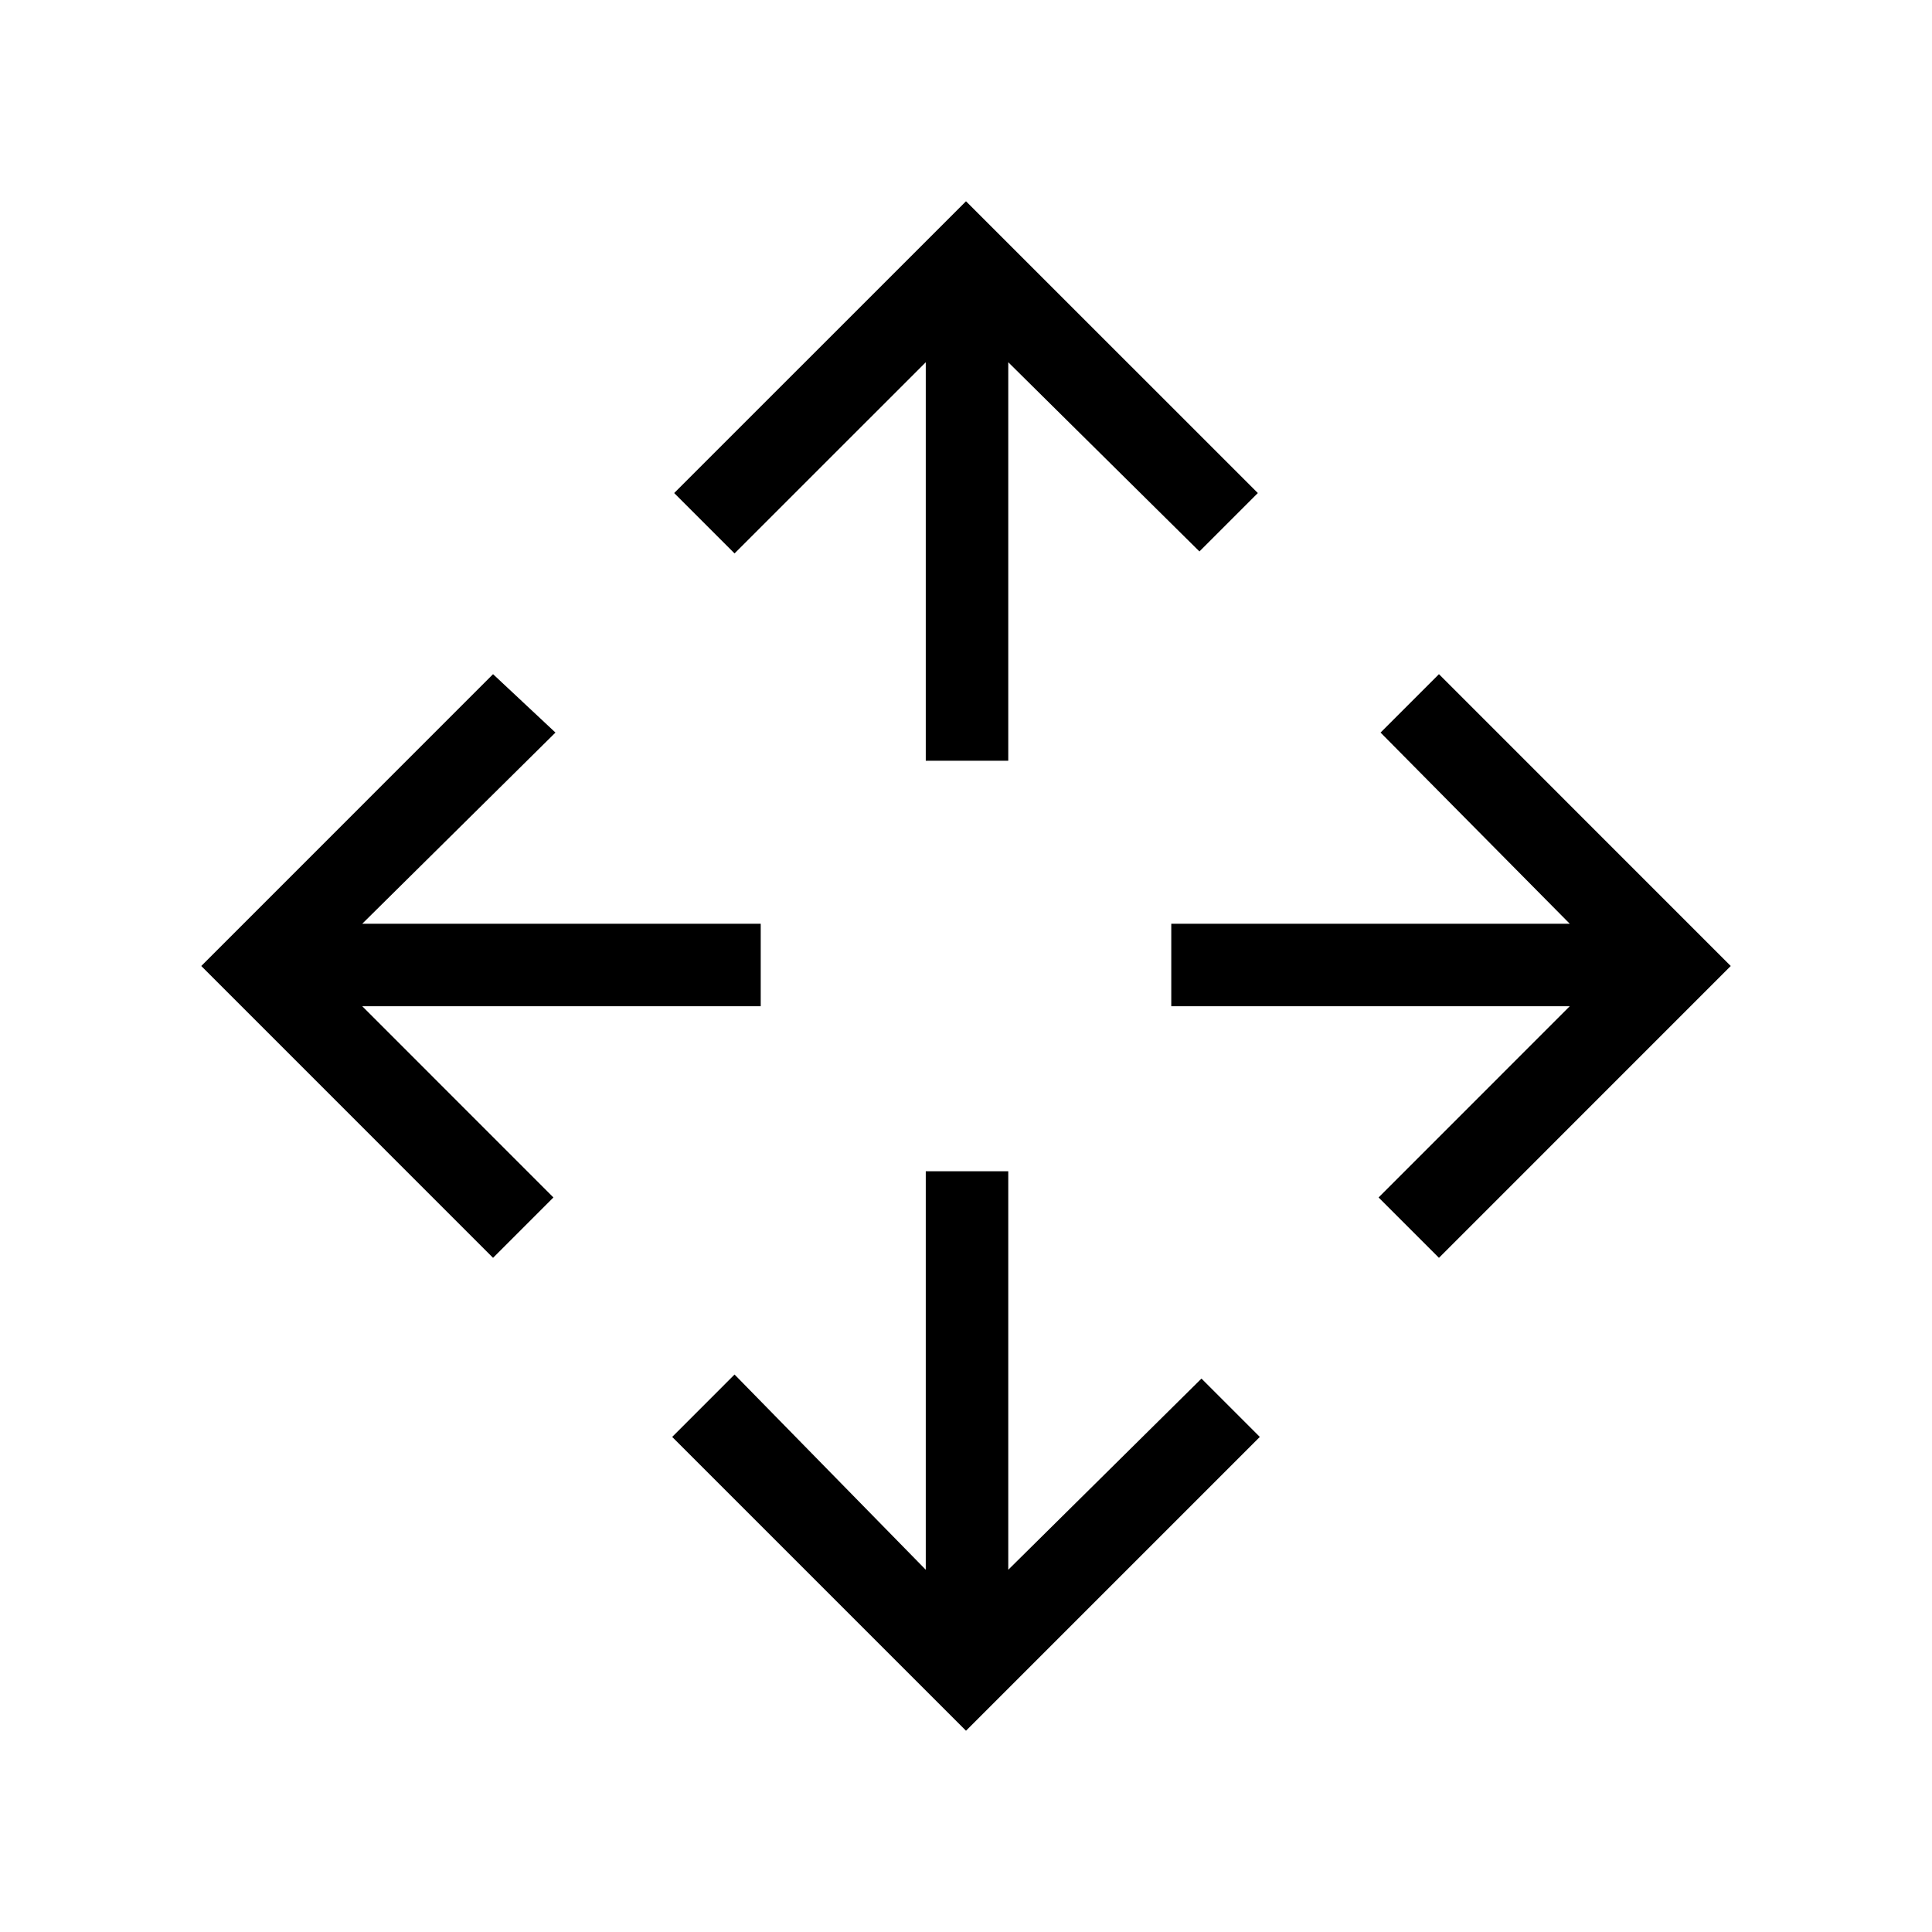 <svg xmlns="http://www.w3.org/2000/svg" height="40" width="40"><path d="M19.167 15.75V7.5L15.208 11.458L13.958 10.208L20 4.167L26.042 10.208L24.833 11.417L20.875 7.5V15.75ZM20 35.833 13.917 29.75 15.208 28.458 19.167 32.5V24.25H20.875V32.5L24.875 28.542L26.083 29.75ZM29.792 26.042 28.542 24.792 32.5 20.833H24.25V19.125H32.5L28.583 15.167L29.792 13.958L35.833 20ZM10.208 26.042 4.167 20 10.208 13.958 11.5 15.167 7.5 19.125H15.75V20.833H7.5L11.458 24.792Z"/></svg>